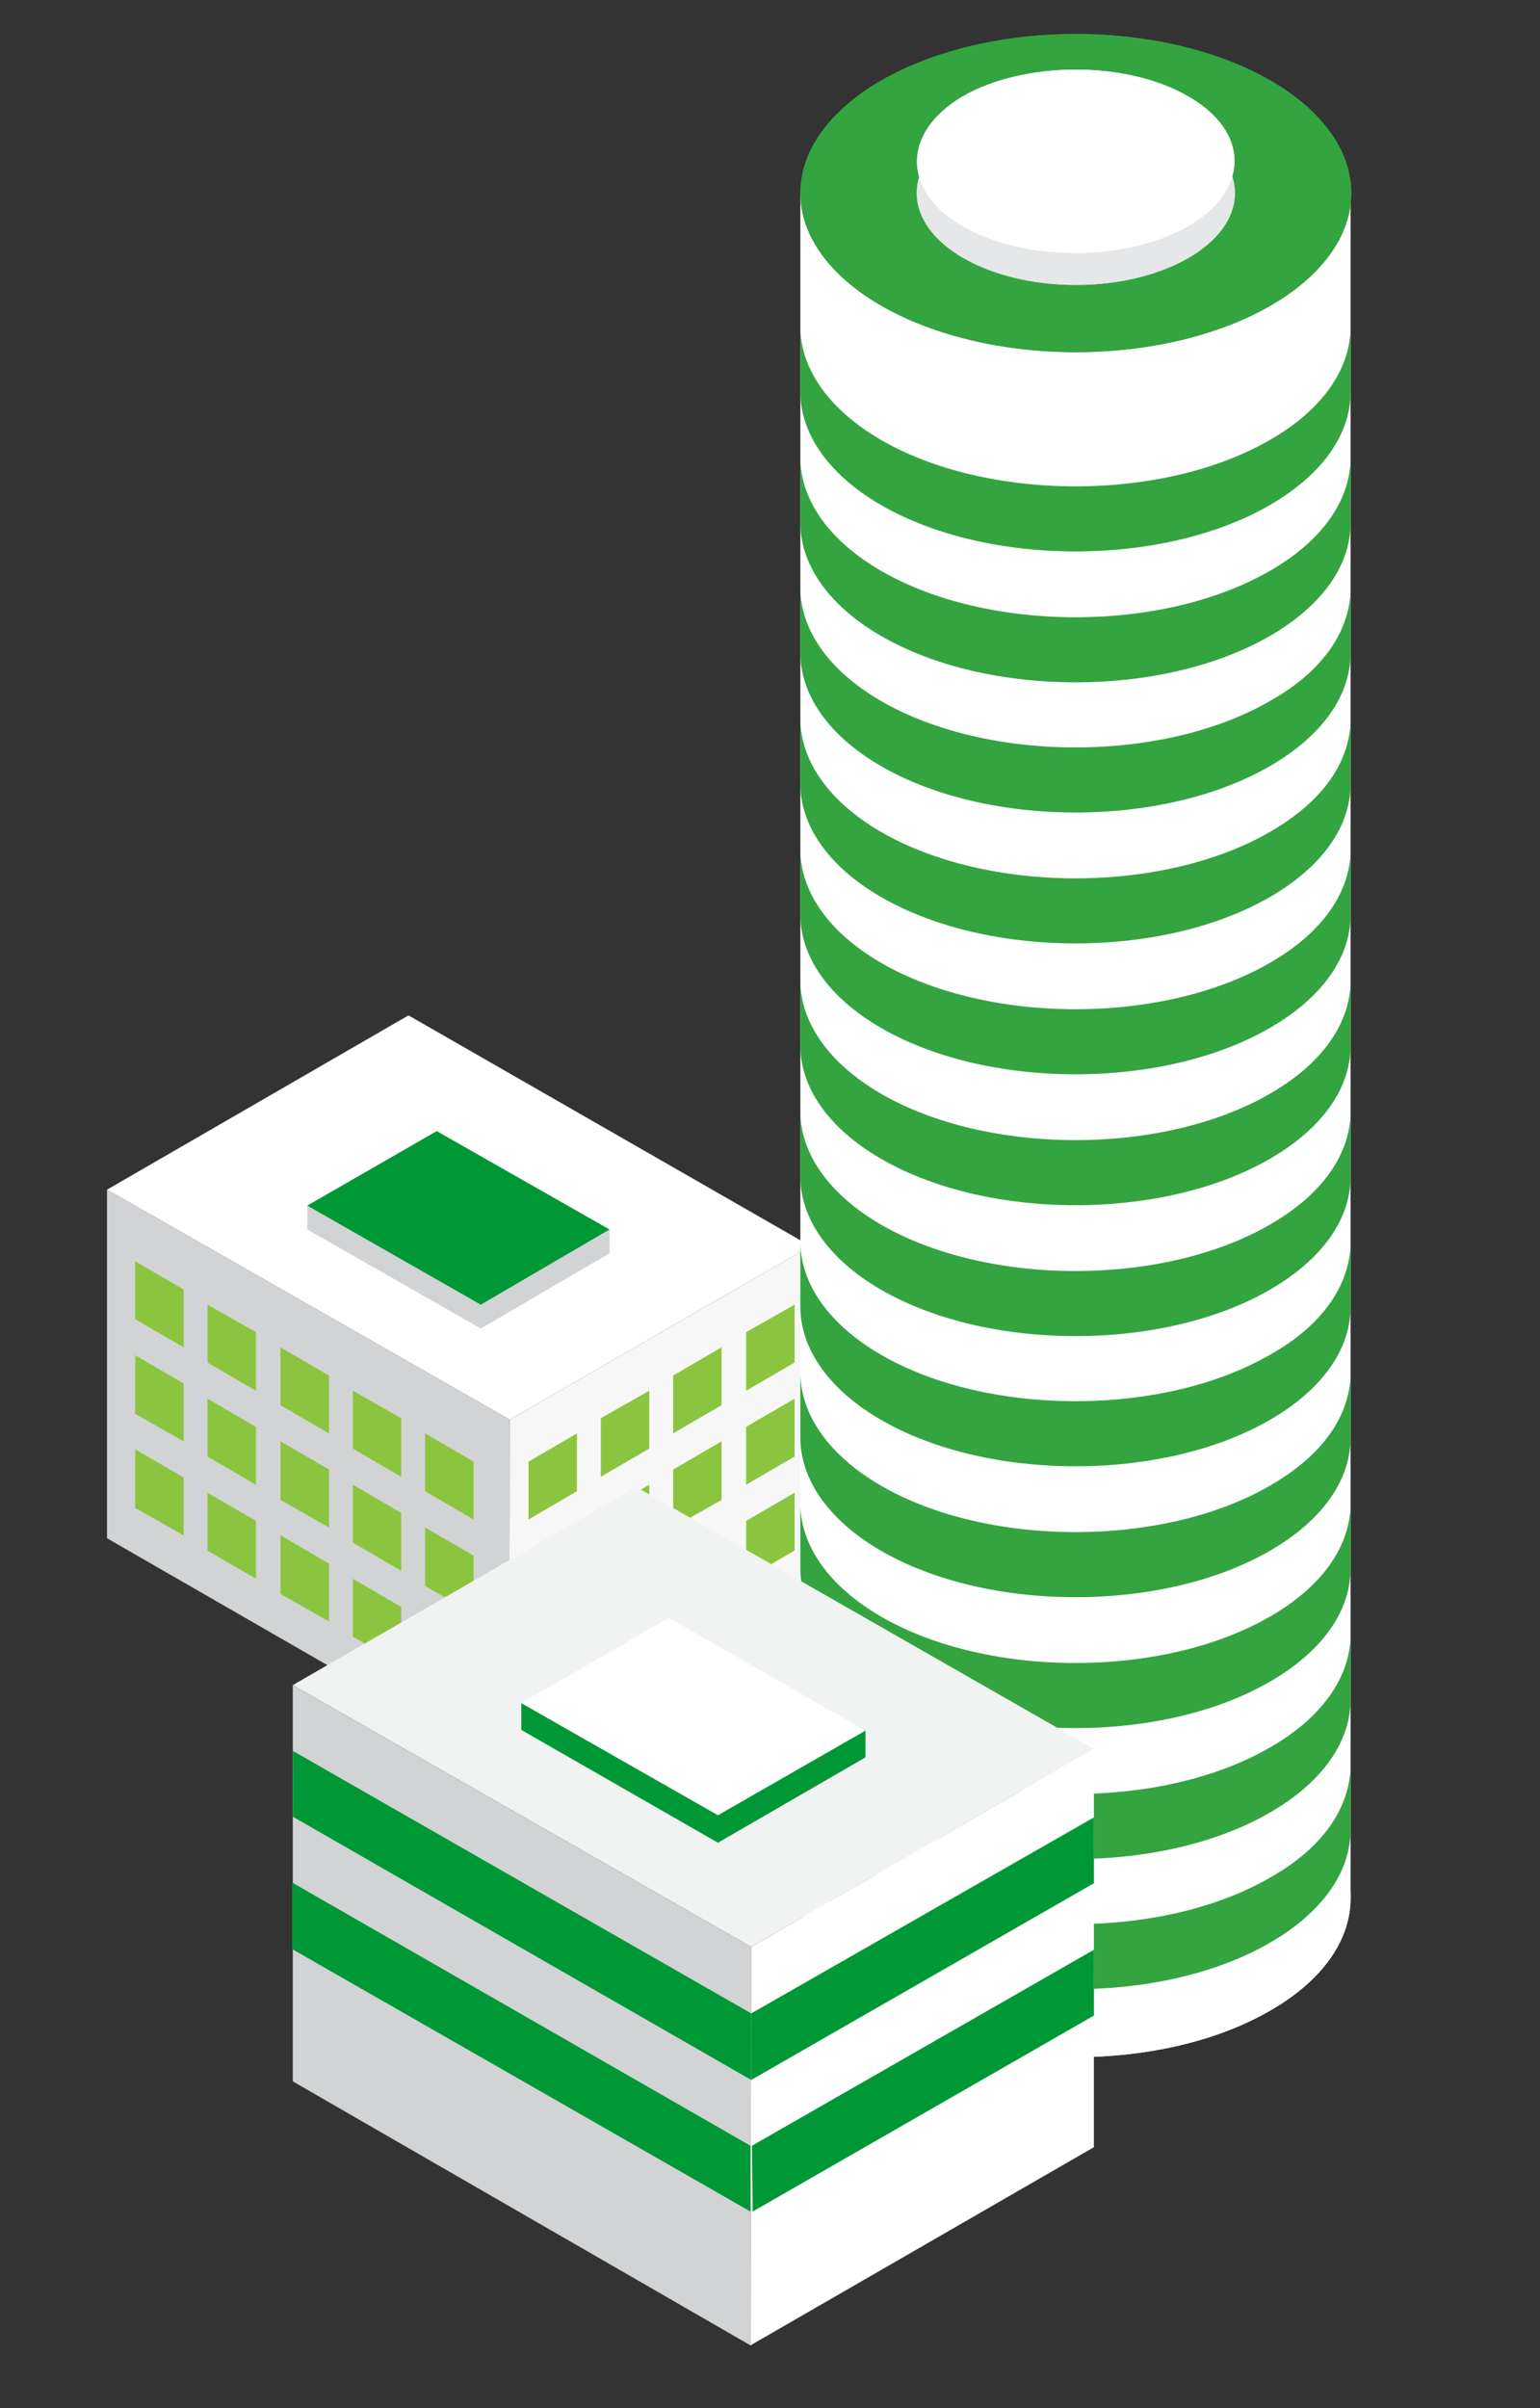 <?xml version="1.0" encoding="utf-8"?>
<!-- Generator: Adobe Illustrator 22.1.0, SVG Export Plug-In . SVG Version: 6.00 Build 0)  -->
<svg version="1.1" id="Layer_1" xmlns="http://www.w3.org/2000/svg" xmlns:xlink="http://www.w3.org/1999/xlink" x="0px" y="0px"
	 viewBox="0 0 213 333" style="enable-background:new 0 0 213 333;" xml:space="preserve">
<rect x="0" y="0" width="213" height="333" fill="#333333" stroke="none"/>
<style type="text/css">
	.st0{fill:#2842A2;}
	.st1{fill:#FFFFFF;}
	.st2{fill:#D1D3D4;}
	.st3{fill:#009836;}
	.st4{fill:#F7F7F7;}
	.st5{fill:#8BC53F;}
	.st6{fill:#33A440;}
	.st7{fill:#E6E7E8;}
	.st8{fill:#F1F2F2;}
</style>
<g id="XMLID_1106_">
	<path class="st0" d="M152.4,203c-0.6,0-1.1-0.1-1.6-0.4l-57-32.9c-1.6-0.9-2.1-2.9-1.2-4.5c0.9-1.6,2.9-2.1,4.5-1.2l57,32.9
		c1.6,0.9,2.1,2.9,1.2,4.5C154.6,202.4,153.5,203,152.4,203z"/>
</g>
<g>
	<polygon id="XMLID_879_" class="st1" points="56.5,140.4 14.8,164.5 70.5,196.3 112.1,172.3 	"/>
	<polygon id="XMLID_878_" class="st2" points="60.4,159.6 42.5,166.7 42.5,170 66.5,183.7 84.3,173.3 84.3,170 	"/>
	<polygon id="XMLID_877_" class="st3" points="60.4,156.4 42.5,166.7 66.5,180.4 84.3,170 	"/>
	<polygon id="XMLID_876_" class="st2" points="14.8,164.5 14.8,212.7 70.4,244.7 70.5,196.3 	"/>
	<polygon id="XMLID_875_" class="st4" points="70.4,244.7 112.1,220.7 112.1,172.3 70.5,196.3 	"/>
	<polygon id="XMLID_874_" class="st5" points="18.7,174.4 18.7,182.4 25.4,186.3 25.4,178.3 	"/>
	<polygon id="XMLID_873_" class="st5" points="28.7,180.4 28.7,188.4 35.4,192.3 35.4,184.2 	"/>
	<polygon id="XMLID_872_" class="st5" points="38.8,186.3 38.8,194.3 45.5,198.2 45.5,190.2 	"/>
	<polygon id="XMLID_871_" class="st5" points="48.8,192.3 48.8,200.3 55.5,204.2 55.5,196.1 	"/>
	<polygon id="XMLID_870_" class="st5" points="58.8,198.2 58.8,206.2 65.5,210.1 65.5,202.1 	"/>
	<polygon id="XMLID_869_" class="st5" points="18.7,187.4 18.7,195.5 25.4,199.3 25.4,191.3 	"/>
	<polygon id="XMLID_868_" class="st5" points="28.7,193.4 28.7,201.4 35.4,205.3 35.4,197.3 	"/>
	<polygon id="XMLID_867_" class="st5" points="38.8,199.3 38.8,207.4 45.5,211.2 45.5,203.2 	"/>
	<polygon id="XMLID_866_" class="st5" points="48.8,205.3 48.8,213.3 55.5,217.2 55.5,209.2 	"/>
	<polygon id="XMLID_865_" class="st5" points="58.8,211.2 58.8,219.3 65.5,223.1 65.5,215.1 	"/>
	<polygon id="XMLID_864_" class="st5" points="18.7,200.4 18.7,208.5 25.4,212.3 25.4,204.3 	"/>
	<polygon id="XMLID_863_" class="st5" points="28.7,206.4 28.7,214.4 35.4,218.3 35.4,210.3 	"/>
	<polygon id="XMLID_862_" class="st5" points="38.8,212.3 38.8,220.4 45.5,224.2 45.5,216.2 	"/>
	<polygon id="XMLID_861_" class="st5" points="48.8,218.3 48.8,226.3 55.5,230.2 55.5,222.2 	"/>
	<polygon id="XMLID_860_" class="st5" points="58.8,224.2 58.8,232.3 65.5,236.1 65.5,228.1 	"/>
	<polygon id="XMLID_859_" class="st5" points="109.9,180.4 109.9,188.4 103.2,192.3 103.2,184.2 	"/>
	<polygon id="XMLID_858_" class="st5" points="99.8,186.3 99.8,194.3 93.1,198.2 93.1,190.2 	"/>
	<polygon id="XMLID_857_" class="st5" points="89.8,192.3 89.8,200.3 83.1,204.2 83.1,196.1 	"/>
	<polygon id="XMLID_856_" class="st5" points="79.8,198.2 79.8,206.2 73.1,210.1 73.1,202.1 	"/>
	<polygon id="XMLID_855_" class="st5" points="109.9,193.4 109.9,201.4 103.2,205.3 103.2,197.3 	"/>
	<polygon id="XMLID_854_" class="st5" points="99.8,199.3 99.8,207.4 93.1,211.2 93.1,203.2 	"/>
	<polygon id="XMLID_853_" class="st5" points="89.8,205.3 89.8,213.3 83.1,217.2 83.1,209.2 	"/>
	<polygon id="XMLID_852_" class="st5" points="79.8,211.2 79.8,219.3 73.1,223.1 73.1,215.1 	"/>
	<polygon id="XMLID_851_" class="st5" points="109.9,206.4 109.9,214.4 103.2,218.3 103.2,210.3 	"/>
	<polygon id="XMLID_850_" class="st5" points="99.8,212.3 99.8,220.4 93.1,224.2 93.1,216.2 	"/>
	<polygon id="XMLID_849_" class="st5" points="89.8,218.3 89.8,226.3 83.1,230.2 83.1,222.2 	"/>
	<polygon id="XMLID_848_" class="st5" points="79.8,224.2 79.8,232.3 73.1,236.1 73.1,228.1 	"/>
</g>
<rect id="XMLID_791_" x="110.7" y="26.7" class="st1" width="76.1" height="235.9"/>
<g id="XMLID_788_">
	<ellipse id="XMLID_790_" class="st6" cx="148.8" cy="26.7" rx="38.1" ry="22"/>
	<ellipse id="XMLID_789_" class="st6" cx="148.8" cy="26.7" rx="38.1" ry="22"/>
</g>
<g id="XMLID_785_">
	<ellipse id="XMLID_787_" class="st7" cx="148.8" cy="26.7" rx="22" ry="12.7"/>
	<ellipse id="XMLID_786_" class="st7" cx="148.8" cy="26.7" rx="22" ry="12.7"/>
</g>
<g id="XMLID_763_">
	<path id="XMLID_784_" class="st1" d="M133.2,13.3c8.6-4.9,22.6-4.9,31.1,0c8.6,4.9,8.6,13,0,18c-8.6,4.9-22.6,4.9-31.1,0
		C124.7,26.4,124.7,18.3,133.2,13.3z"/>
	<path id="XMLID_783_" class="st1" d="M133.2,13.3c8.6-4.9,22.6-4.9,31.1,0c8.6,4.9,8.6,13,0,18c-8.6,4.9-22.6,4.9-31.1,0
		C124.7,26.4,124.7,18.3,133.2,13.3z"/>
</g>
<g id="XMLID_760_">
	<path id="XMLID_762_" class="st1" d="M121.8,246.9c14.8-8.6,39.1-8.6,53.9,0c14.8,8.6,14.8,22.6,0,31.1c-14.8,8.6-39.1,8.6-53.9,0
		C107,269.4,107,255.4,121.8,246.9z"/>
	<path id="XMLID_761_" class="st1" d="M121.8,246.9c14.8-8.6,39.1-8.6,53.9,0c14.8,8.6,14.8,22.6,0,31.1c-14.8,8.6-39.1,8.6-53.9,0
		C107,269.4,107,255.4,121.8,246.9z"/>
</g>
<g>
	<path id="XMLID_759_" class="st6" d="M175.7,60.8c-14.8,8.6-39.1,8.6-53.9,0c-7.2-4.2-10.9-9.7-11.1-15.2h0v8.6
		c0,5.6,3.7,11.3,11.1,15.6c14.8,8.6,39.1,8.6,53.9,0c7.4-4.3,11.1-9.9,11.1-15.6v-8.6h0C186.6,51.1,183,56.6,175.7,60.8z"/>
	<path id="XMLID_758_" class="st6" d="M175.7,78.9c-14.8,8.6-39.1,8.6-53.9,0c-7.2-4.2-10.9-9.7-11.1-15.2h0v8.6
		c0,5.6,3.7,11.3,11.1,15.6c14.8,8.6,39.1,8.6,53.9,0c7.4-4.3,11.1-9.9,11.1-15.6v-8.6h0C186.6,69.2,183,74.7,175.7,78.9z"/>
	<path id="XMLID_757_" class="st6" d="M175.7,96.9c-14.8,8.6-39.1,8.6-53.9,0c-7.2-4.2-10.9-9.7-11.1-15.2h0v8.6
		c0,5.6,3.7,11.3,11.1,15.6c14.8,8.6,39.1,8.6,53.9,0c7.4-4.3,11.1-9.9,11.1-15.6v-8.6h0C186.6,87.3,183,92.8,175.7,96.9z"/>
	<path id="XMLID_756_" class="st6" d="M175.7,115c-14.8,8.6-39.1,8.6-53.9,0c-7.2-4.2-10.9-9.7-11.1-15.2h0v8.6
		c0,5.6,3.7,11.3,11.1,15.6c14.8,8.6,39.1,8.6,53.9,0c7.4-4.3,11.1-9.9,11.1-15.6v-8.6h0C186.6,105.4,183,110.8,175.7,115z"/>
	<path id="XMLID_774_" class="st6" d="M175.7,133.1c-14.8,8.6-39.1,8.6-53.9,0c-7.2-4.2-10.9-9.7-11.1-15.2h0v8.6
		c0,5.6,3.7,11.3,11.1,15.6c14.8,8.6,39.1,8.6,53.9,0c7.4-4.3,11.1-9.9,11.1-15.6v-8.6h0C186.6,123.4,183,128.9,175.7,133.1z"/>
	<path id="XMLID_773_" class="st6" d="M175.7,151.2c-14.8,8.6-39.1,8.6-53.9,0c-7.2-4.2-10.9-9.7-11.1-15.2h0v8.6
		c0,5.6,3.7,11.3,11.1,15.6c14.8,8.6,39.1,8.6,53.9,0c7.4-4.3,11.1-9.9,11.1-15.6V136h0C186.6,141.5,183,147,175.7,151.2z"/>
	<path id="XMLID_772_" class="st6" d="M175.7,169.3c-14.8,8.6-39.1,8.6-53.9,0c-7.2-4.2-10.9-9.7-11.1-15.2h0v8.6
		c0,5.6,3.7,11.3,11.1,15.6c14.8,8.6,39.1,8.6,53.9,0c7.4-4.3,11.1-9.9,11.1-15.6v-8.6h0C186.6,159.6,183,165.1,175.7,169.3z"/>
	<path id="XMLID_771_" class="st6" d="M175.7,187.3c-14.8,8.6-39.1,8.6-53.9,0c-7.2-4.2-10.9-9.7-11.1-15.2h0v8.6
		c0,5.6,3.7,11.3,11.1,15.6c14.8,8.6,39.1,8.6,53.9,0c7.4-4.3,11.1-9.9,11.1-15.6v-8.6h0C186.6,177.7,183,183.2,175.7,187.3z"/>
	<path id="XMLID_770_" class="st6" d="M175.7,205.4c-14.8,8.6-39.1,8.6-53.9,0c-7.2-4.2-10.9-9.7-11.1-15.2h0v8.6
		c0,5.6,3.7,11.3,11.1,15.6c14.8,8.6,39.1,8.6,53.9,0c7.4-4.3,11.1-9.9,11.1-15.6v-8.6h0C186.6,195.8,183,201.2,175.7,205.4z"/>
	<path id="XMLID_769_" class="st6" d="M175.7,223.5c-14.8,8.6-39.1,8.6-53.9,0c-7.2-4.2-10.9-9.7-11.1-15.2h0v8.6
		c0,5.6,3.7,11.3,11.1,15.6c14.8,8.6,39.1,8.6,53.9,0c7.4-4.3,11.1-9.9,11.1-15.6v-8.6h0C186.6,213.8,183,219.3,175.7,223.5z"/>
	<path id="XMLID_768_" class="st6" d="M175.7,241.6c-14.8,8.6-39.1,8.6-53.9,0c-7.2-4.2-10.9-9.7-11.1-15.2h0v8.6
		c0,5.6,3.7,11.3,11.1,15.6c14.8,8.6,39.1,8.6,53.9,0c7.4-4.3,11.1-9.9,11.1-15.6v-8.6h0C186.6,231.9,183,237.4,175.7,241.6z"/>
	<path id="XMLID_767_" class="st6" d="M175.7,259.6c-14.8,8.6-39.1,8.6-53.9,0c-7.2-4.2-10.9-9.7-11.1-15.2h0v8.6
		c0,5.6,3.7,11.3,11.1,15.6c14.8,8.6,39.1,8.6,53.9,0c7.4-4.3,11.1-9.9,11.1-15.6v-8.6h0C186.6,250,183,255.5,175.7,259.6z"/>
</g>
<polygon id="XMLID_755_" class="st8" points="88,205.6 40.5,233 103.9,269.2 151.3,241.8 "/>
<polygon id="XMLID_754_" class="st3" points="92.5,227.4 72.1,235.5 72.1,239.2 99.3,254.8 119.7,243 119.7,239.3 "/>
<polygon id="XMLID_753_" class="st1" points="92.5,223.7 72.1,235.5 99.3,251 119.7,239.3 "/>
<polygon id="XMLID_752_" class="st2" points="40.5,233 40.5,287.8 103.8,324.3 103.9,269.2 "/>
<polygon id="XMLID_751_" class="st1" points="103.8,324.3 151.3,296.9 151.3,241.8 103.9,269.2 "/>
<polygon id="XMLID_750_" class="st3" points="40.5,251.2 103.9,287.6 103.9,278.4 40.5,242.1 "/>
<polygon id="XMLID_749_" class="st3" points="40.4,269.5 103.8,305.8 103.8,296.7 40.4,260.3 "/>
<polygon id="XMLID_748_" class="st3" points="151.3,251.3 103.9,278.4 103.9,287.6 151.3,260.4 "/>
<polygon id="XMLID_747_" class="st3" points="151.3,269.6 104,296.7 104.1,305.8 151.3,278.7 "/>
</svg>
